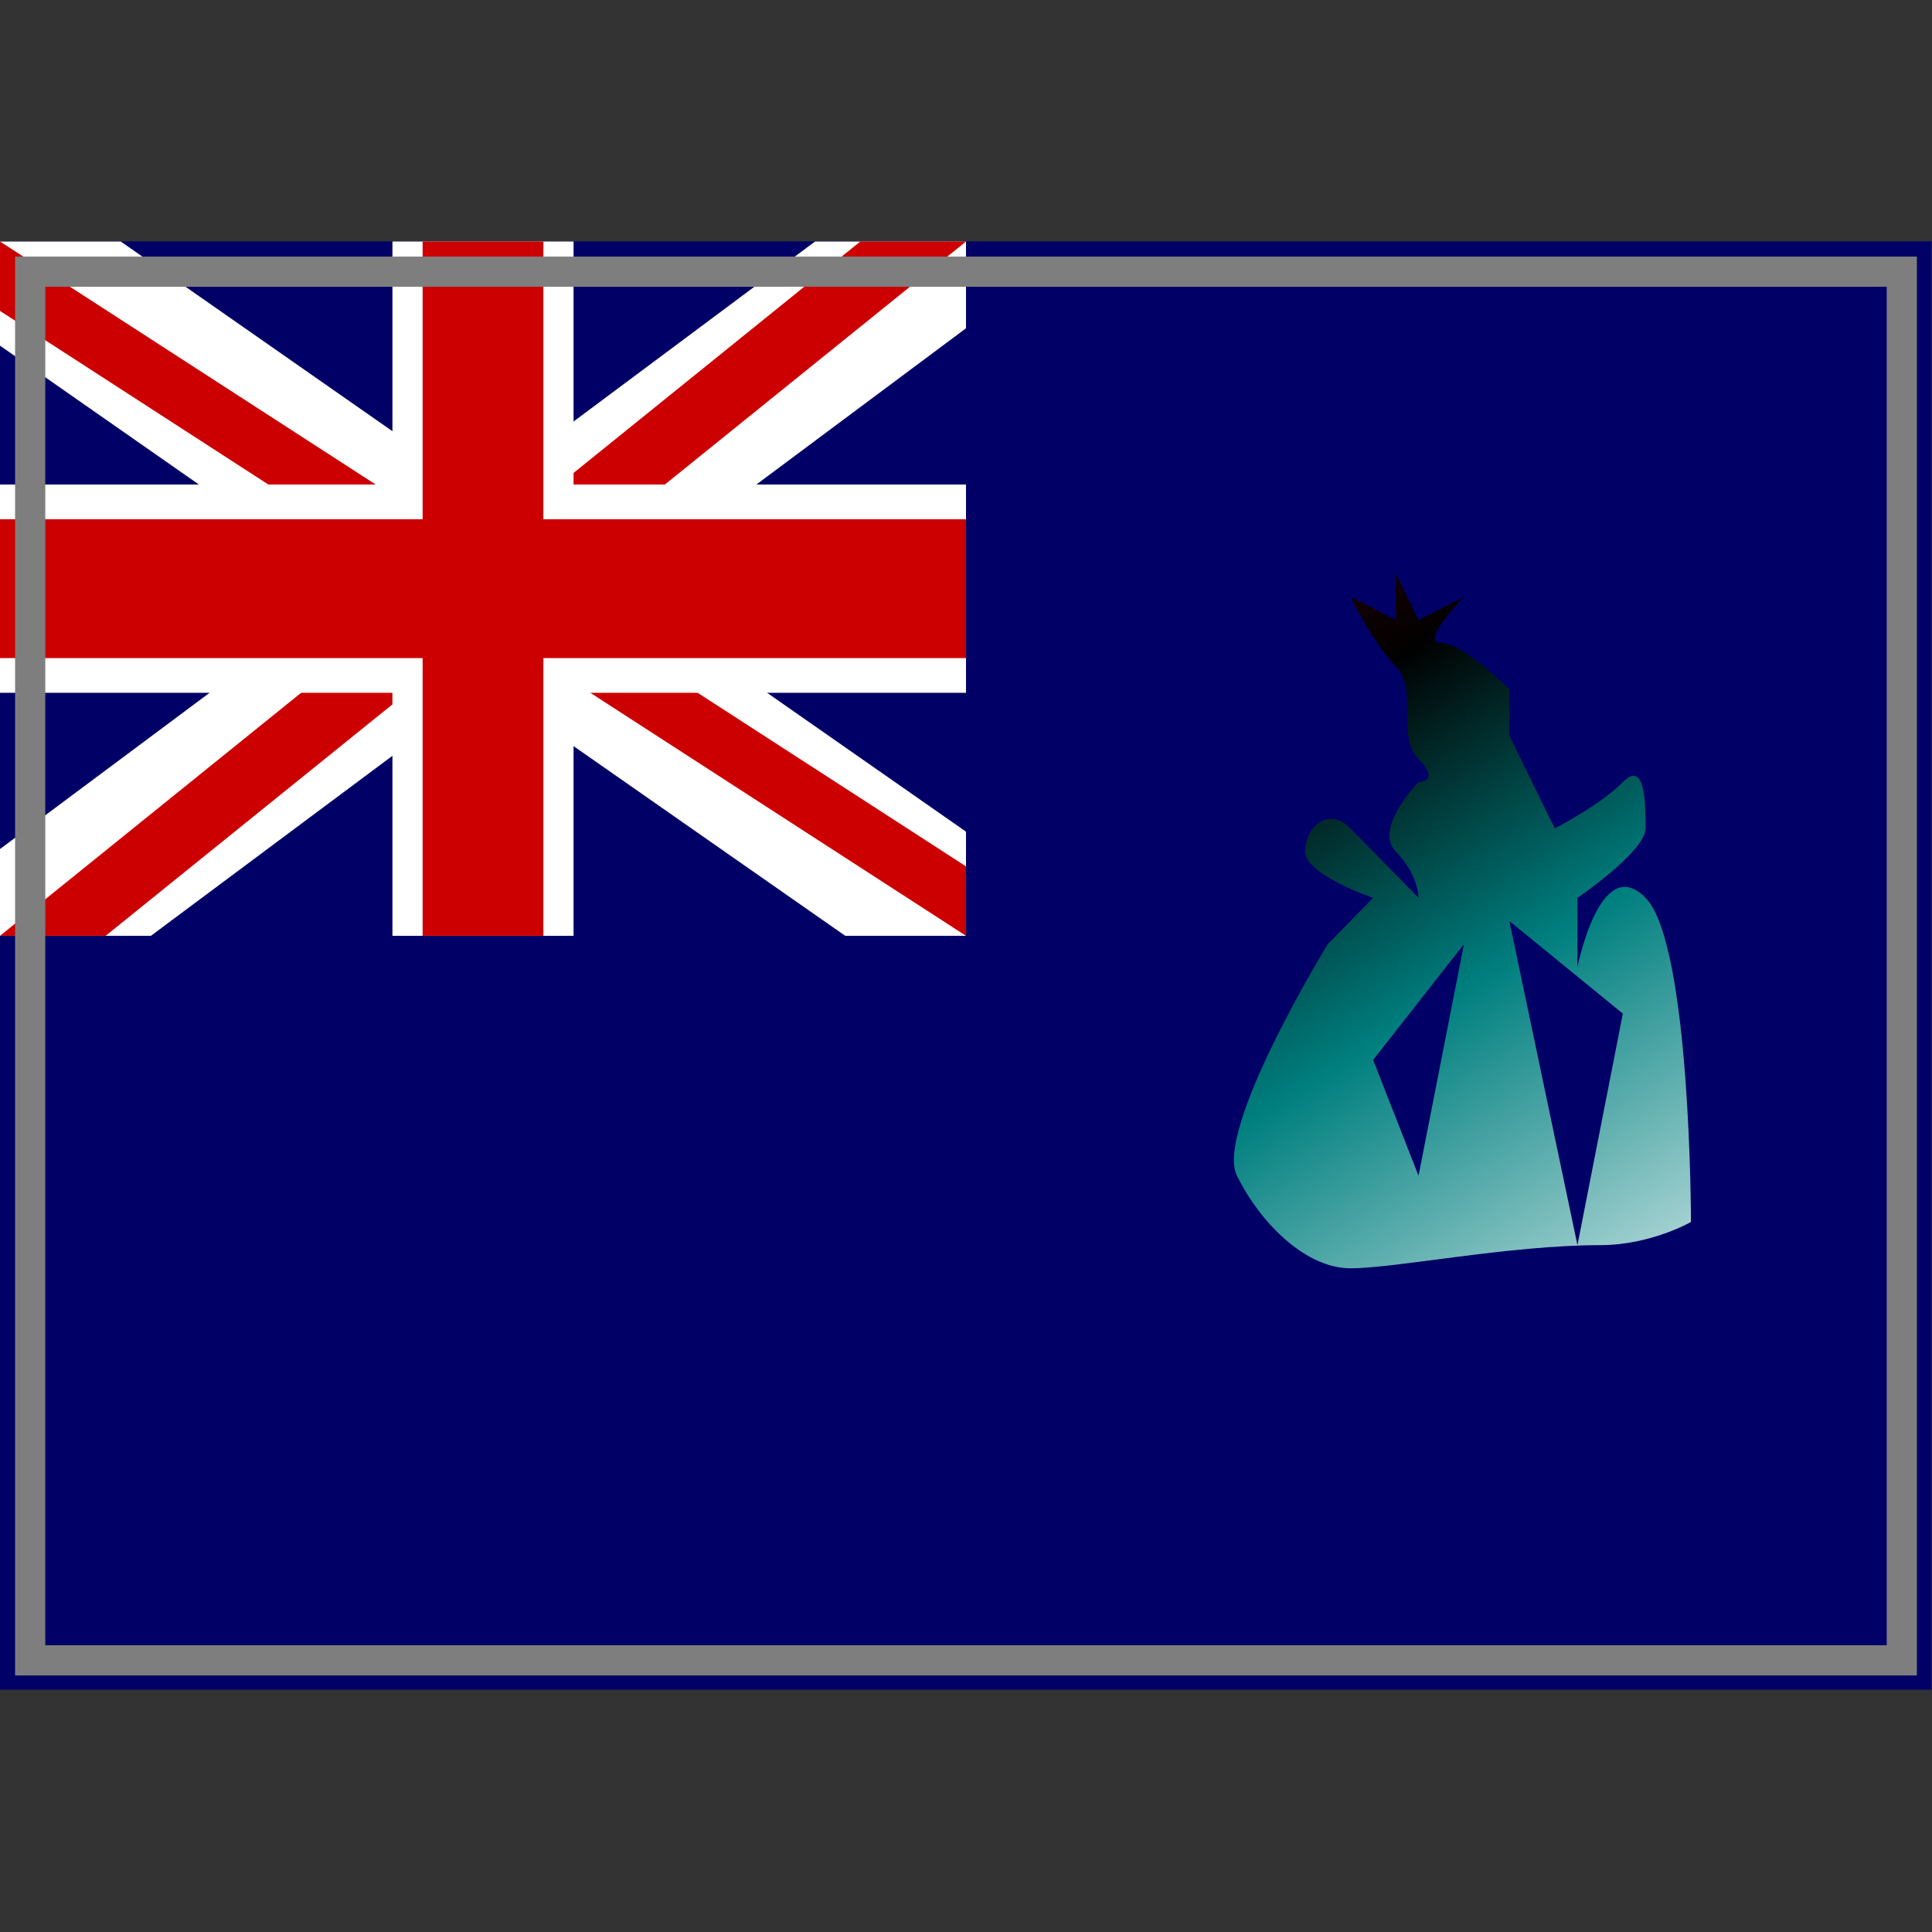 <?xml version="1.0" encoding="UTF-8" standalone="yes"?>
<svg version="1.1" width="64" height="64" color-interpolation="linearRGB"
     xmlns:svg="http://www.w3.org/2000/svg" xmlns="http://www.w3.org/2000/svg">
 <rect width="100%" height="100%" fill="#333333" stroke="none"/>
 <g>
  <path style="fill:#000066"
        d="M1 9H63V55H1V9z"
        transform="matrix(1.032,0,0,1.043,-1.032,-1.391)"
  />
  <path style="fill:#ffffff"
        d="M64 12V17L10 52H0V47L54 12H64z
           M0 12H8L64 46V52H56L0 18V12z"
        transform="matrix(0.5,0,0,0.575,0,1.1)"
  />
  <path style="fill:#cc0000"
        d="M64 12L7 52H0L57 12H64z
           M0 12L64 48V52L0 16V12z"
        transform="matrix(0.5,0,0,0.575,0,1.1)"
  />
  <path style="fill:#ffffff"
        d="M0 26H26V12H38V26H64V38H38V52H26V38H0V26z"
        transform="matrix(0.5,0,0,0.575,0,1.1)"
  />
  <path style="fill:#cc0000"
        d="M0 36V28H28V12H36V28H64V36H36V52H28V36H0z"
        transform="matrix(0.5,0,0,0.575,0,1.1)"
  />
  <path style="fill:none; stroke:#7e7e7e; stroke-width:1"
        d="M1 9H63V55H1V9z"
  />
  <linearGradient id="gradient0" gradientUnits="userSpaceOnUse" x1="65.04" y1="-24.88" x2="95.35" y2="26.09">
   <stop offset="0" stop-color="#7f0000"/>
   <stop offset="0.402" stop-color="#010101"/>
   <stop offset="0.634" stop-color="#007f7f"/>
   <stop offset="1" stop-color="#ffffff"/>
  </linearGradient>
  <path style="fill:url(#gradient0)"
        d="M43 12C43 12 44 14 45 15C46 16 45 18 46 19C47 20 46 20 46 20C46 20 44 22 45 23C46 24 46 25 46 25C46 25 44 23 43 22C42 21 41 22 41 23C41 24 44 25 44 25L42 27C42 27 37 35 38 37C39 39 41 41 43 41C45 41 50 40 54 40C56.23 40 58 39 58 39C58 39 58 27 56 25C54 23 53 28 53 28V25C53 25 56 23 56 22C56 21 56 19 55 20C54 21 52 22 52 22L51 20L50 18V16C50 16 48 14 47 14C46 14 48 12 48 12L46 13L45 11V13L43 12z
           M48 27L46 37L44 32L48 27z
           M55 30L53 40L50 26L55 30z"
        transform="matrix(0.752,0,0,0.767,12.399,10.567)"
  />
 </g>
</svg>
